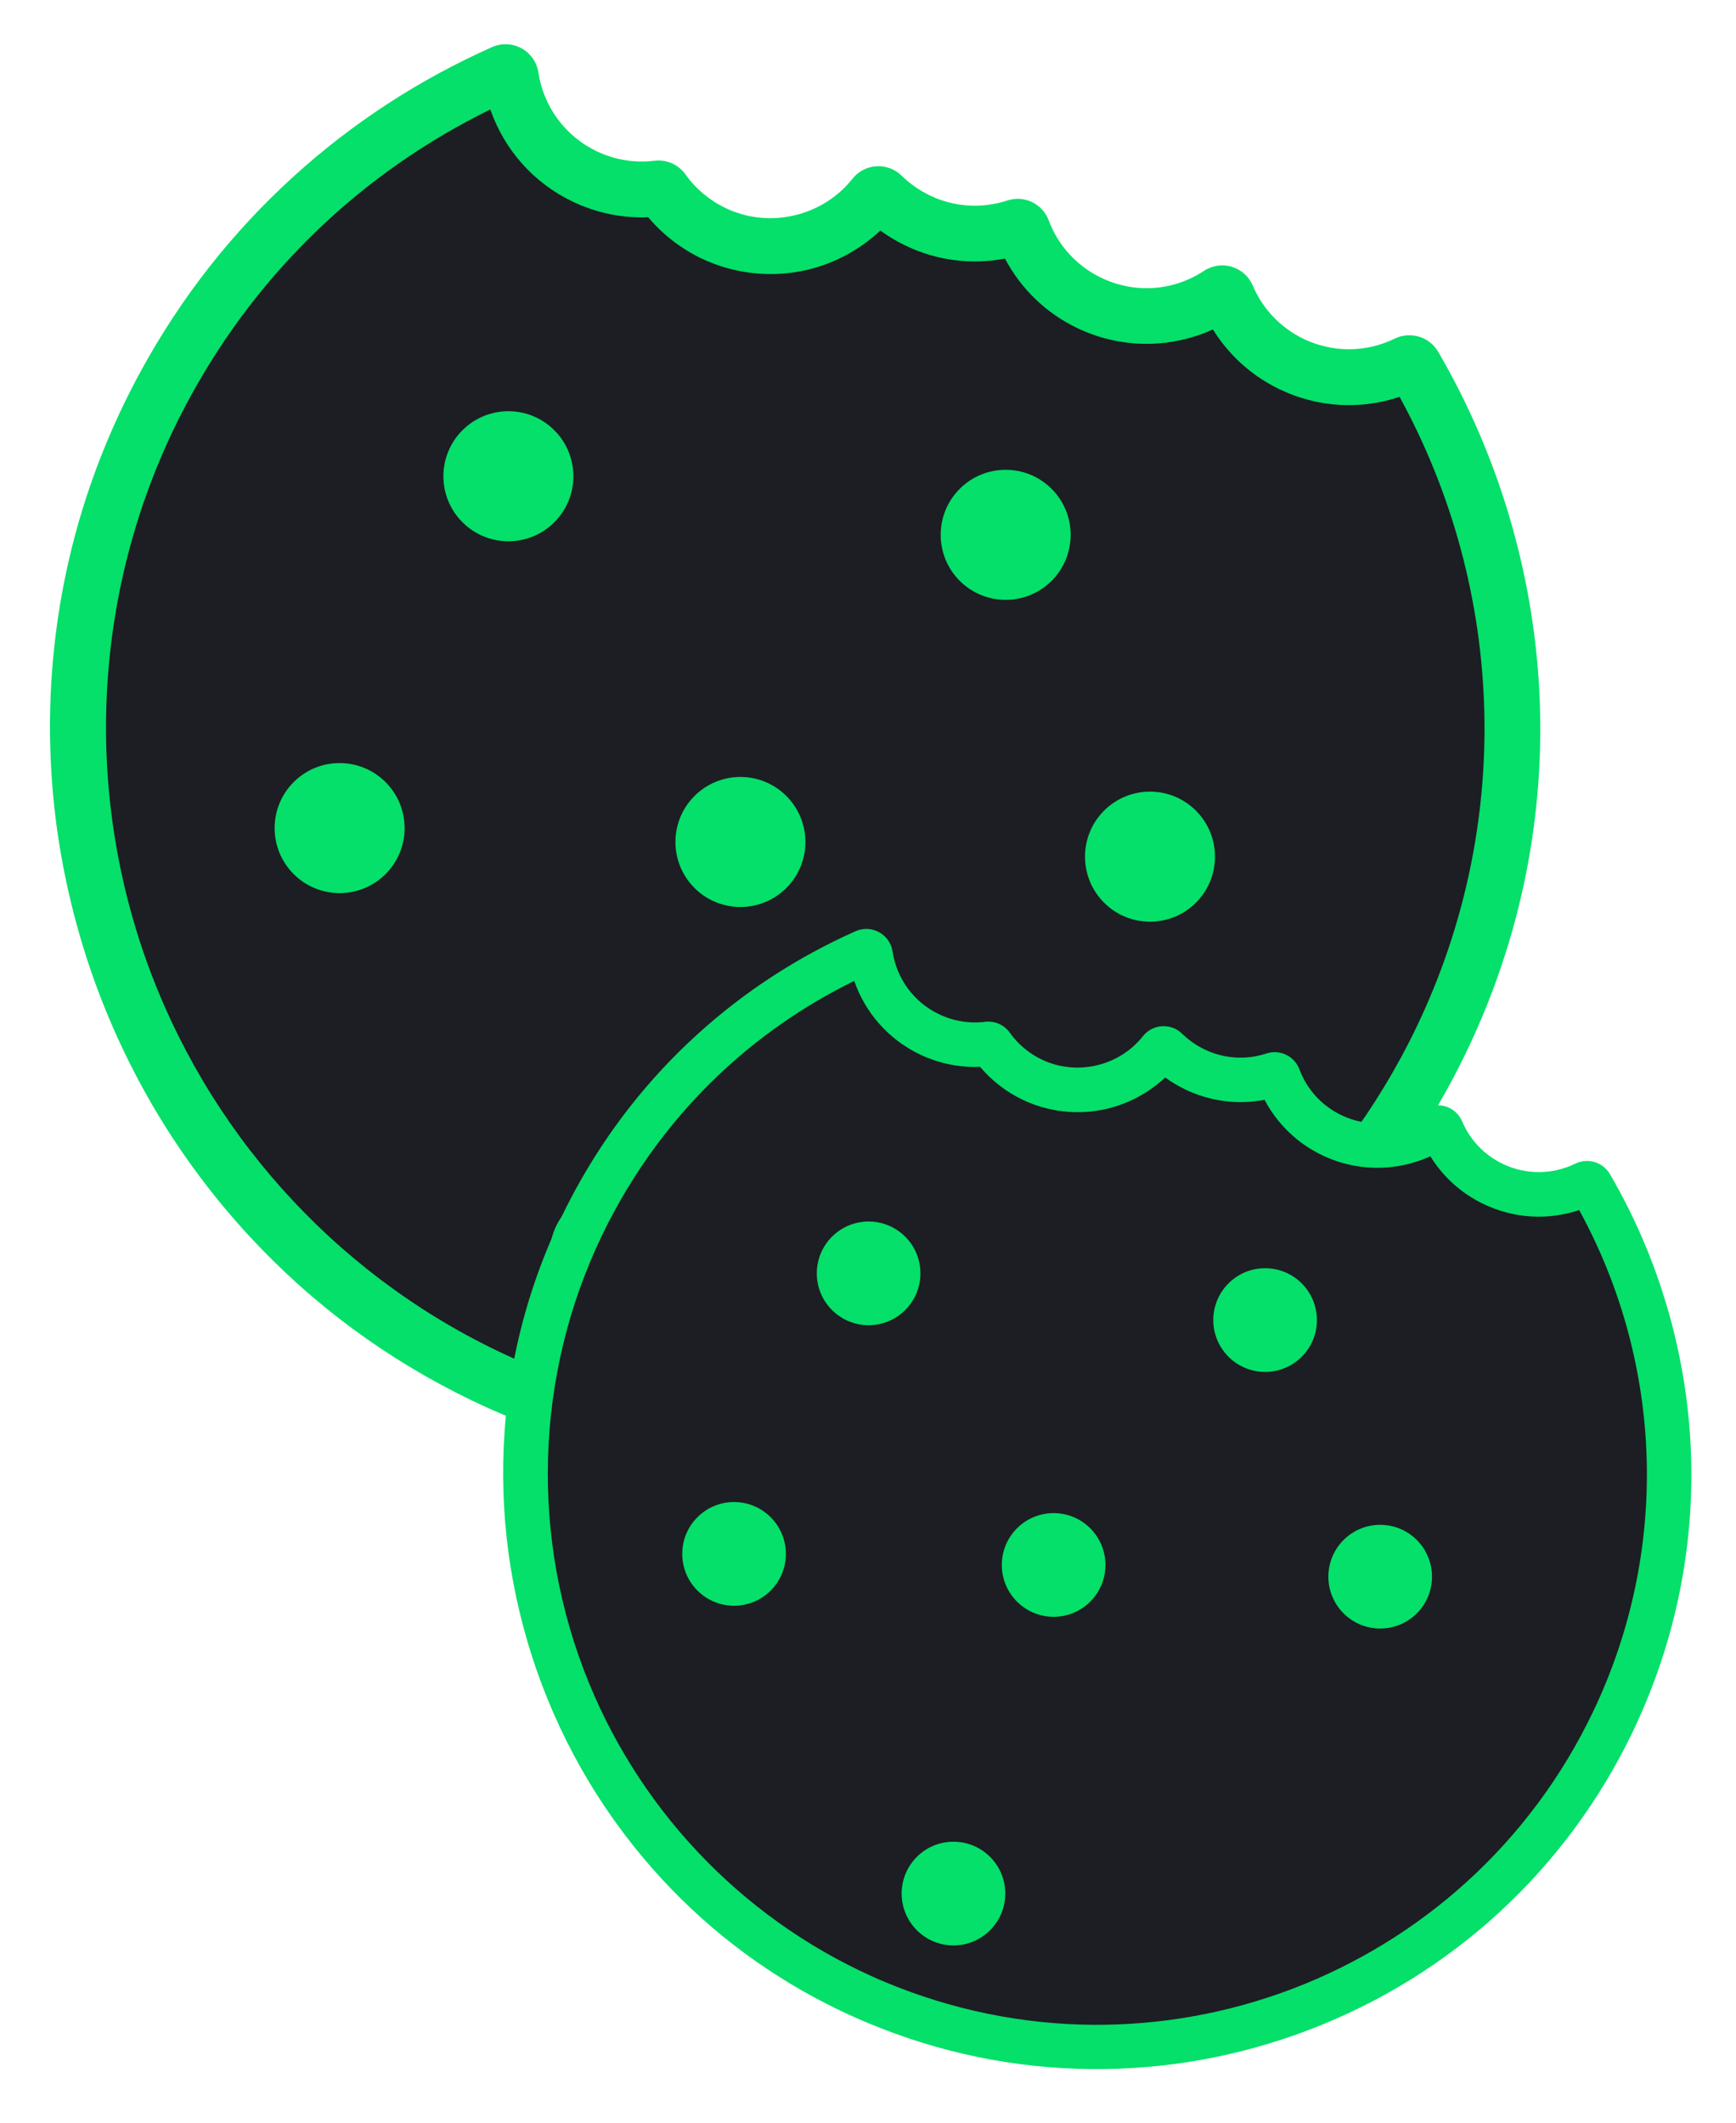 <svg width="157" height="192" viewBox="0 0 157 192" fill="none" xmlns="http://www.w3.org/2000/svg">
<g filter="url(#filter0_d)">
<path d="M44.495 4.16C45.158 4.16 53.336 11.454 53.336 11.454L61.067 14.99L63.418 19.355L79.846 14.109L90.007 17.205L94.543 23.85H106.579H111.216L113.704 30.026H126.901L131.321 37.321L137.069 55.893L134.249 83.303L113.646 112.482L82.492 126.847L59.956 125.52L42.058 120.216L21.288 102.972L8.481 76.766V52.126L16.212 27.371L32.784 10.567L44.495 4.16Z" fill="#1C1E23"/>
<path d="M42.685 122.647C35.048 118.974 28.276 113.981 22.529 107.762C19.392 104.363 16.586 100.626 14.199 96.643C11.841 92.703 9.872 88.504 8.351 84.161C6.829 79.81 5.748 75.3 5.127 70.755C4.507 66.151 4.363 61.483 4.695 56.865C5.394 47.219 8.12 37.983 12.808 29.426C16.399 22.875 21 17.009 26.495 12.008C31.824 7.153 37.882 3.206 44.495 0.262C45.36 -0.12 46.334 -0.084 47.163 0.37C47.992 0.825 48.548 1.626 48.692 2.557C49.161 5.659 51.122 8.314 53.949 9.671C55.586 10.457 57.396 10.753 59.184 10.537C60.281 10.399 61.355 10.876 61.997 11.778C62.913 13.069 64.16 14.115 65.603 14.808C69.547 16.706 74.379 15.594 77.091 12.167C77.617 11.503 78.41 11.085 79.254 11.034C80.105 10.984 80.942 11.294 81.547 11.893C82.283 12.614 83.141 13.213 84.079 13.668C86.285 14.729 88.773 14.895 91.095 14.13C92.631 13.625 94.276 14.418 94.845 15.934C95.703 18.221 97.391 20.061 99.598 21.121C102.612 22.572 106.088 22.333 108.886 20.494C109.629 20.003 110.552 19.873 111.403 20.126C112.261 20.385 112.946 21.006 113.299 21.828C114.194 23.942 115.831 25.652 117.9 26.648C120.518 27.904 123.525 27.896 126.143 26.619C127.549 25.934 129.273 26.453 130.059 27.802C135.511 37.139 138.677 47.782 139.217 58.568C139.492 64.059 139.088 69.571 138.02 74.954C136.924 80.495 135.114 85.914 132.648 91.058C125.126 106.737 112.037 118.758 95.79 124.919C87.886 127.914 79.615 129.393 71.199 129.313C62.516 129.227 54.035 127.481 45.98 124.118C44.862 123.657 43.766 123.166 42.685 122.647ZM44.343 5.897C32.783 11.568 23.437 20.501 17.228 31.85C8.755 47.32 7.255 65.783 13.103 82.487C18.598 98.172 30.122 111.016 44.971 118.151C45.937 118.613 46.918 119.061 47.92 119.472C78.519 132.25 113.739 118.808 128.105 88.879C136.83 70.704 136.232 49.535 126.576 31.886C123.02 33.077 119.155 32.853 115.722 31.201C113.22 30.003 111.136 28.12 109.694 25.79C108.15 26.497 106.477 26.922 104.783 27.052C102.259 27.247 99.713 26.764 97.42 25.667C94.6 24.31 92.329 22.117 90.886 19.382C87.857 19.967 84.72 19.563 81.901 18.213C81.093 17.824 80.329 17.369 79.615 16.85C77.776 18.574 75.497 19.808 73.016 20.4C69.807 21.157 66.396 20.789 63.418 19.361C61.572 18.473 59.934 17.203 58.622 15.645C56.264 15.739 53.92 15.255 51.771 14.223C48.245 12.535 45.598 9.519 44.343 5.897Z" fill="#04E069"/>
<path d="M50.133 43.224C52.429 40.928 52.429 37.205 50.133 34.908C47.838 32.612 44.117 32.612 41.822 34.908C39.526 37.205 39.526 40.928 41.822 43.224C44.117 45.521 47.838 45.521 50.133 43.224Z" fill="#04E069"/>
<path d="M108.159 77.625C110.454 75.328 110.454 71.605 108.159 69.309C105.863 67.012 102.142 67.012 99.847 69.309C97.552 71.605 97.552 75.328 99.847 77.625C102.142 79.921 105.863 79.921 108.159 77.625Z" fill="#04E069"/>
<path d="M71.118 76.297C73.414 74.001 73.414 70.278 71.118 67.981C68.823 65.685 65.102 65.685 62.807 67.981C60.511 70.278 60.511 74.001 62.807 76.297C65.102 78.594 68.823 78.594 71.118 76.297Z" fill="#04E069"/>
<path d="M95.106 48.522C97.402 46.225 97.402 42.502 95.106 40.206C92.811 37.909 89.09 37.909 86.795 40.206C84.5 42.502 84.5 46.225 86.795 48.522C89.09 50.818 92.811 50.818 95.106 48.522Z" fill="#04E069"/>
<path d="M34.87 75.041C37.165 72.745 37.165 69.022 34.87 66.725C32.575 64.429 28.853 64.429 26.558 66.725C24.263 69.022 24.263 72.745 26.558 75.041C28.853 77.338 32.575 77.338 34.87 75.041Z" fill="#04E069"/>
<path d="M55.6 115.288C58.846 115.288 61.478 112.655 61.478 109.408C61.478 106.16 58.846 103.527 55.6 103.527C52.355 103.527 49.723 106.16 49.723 109.408C49.723 112.655 52.355 115.288 55.6 115.288Z" fill="#04E069"/>
</g>
<g filter="url(#filter1_d)">
<path d="M77.374 83.317C77.903 83.317 84.423 89.133 84.423 89.133L90.587 91.952L92.461 95.432L105.559 91.25L113.661 93.718L117.277 99.016H126.874H130.571L132.555 103.941H143.077L146.602 109.757L151.184 124.564L148.936 146.419L132.509 169.684L107.67 181.137L89.701 180.079L75.43 175.851L58.871 162.101L48.659 141.207V121.561L54.823 101.824L68.036 88.425L77.374 83.317Z" fill="#1C1E23"/>
<path d="M75.93 177.788C69.841 174.86 64.442 170.879 59.86 165.92C57.359 163.21 55.122 160.23 53.219 157.055C51.339 153.914 49.769 150.566 48.556 147.102C47.342 143.634 46.48 140.038 45.985 136.414C45.491 132.744 45.376 129.021 45.641 125.34C46.198 117.648 48.372 110.285 52.109 103.462C54.972 98.238 58.641 93.561 63.022 89.575C67.271 85.703 72.101 82.556 77.374 80.209C78.064 79.904 78.84 79.933 79.501 80.295C80.162 80.658 80.605 81.296 80.72 82.038C81.094 84.512 82.658 86.629 84.912 87.711C86.217 88.338 87.66 88.573 89.086 88.401C89.96 88.292 90.817 88.671 91.329 89.39C92.059 90.42 93.053 91.254 94.203 91.807C97.349 93.32 101.201 92.434 103.363 89.701C103.783 89.172 104.415 88.838 105.088 88.798C105.766 88.758 106.433 89.005 106.916 89.483C107.503 90.058 108.187 90.535 108.934 90.898C110.694 91.743 112.678 91.876 114.529 91.266C115.754 90.863 117.065 91.496 117.519 92.704C118.203 94.528 119.549 95.995 121.308 96.84C123.711 97.997 126.483 97.807 128.714 96.34C129.306 95.949 130.042 95.845 130.72 96.046C131.405 96.254 131.951 96.748 132.233 97.404C132.946 99.09 134.251 100.453 135.901 101.247C137.988 102.248 140.386 102.242 142.473 101.224C143.594 100.677 144.969 101.092 145.595 102.167C149.942 109.612 152.466 118.097 152.898 126.697C153.116 131.075 152.794 135.47 151.943 139.762C151.069 144.18 149.626 148.5 147.659 152.602C141.662 165.103 131.226 174.687 118.272 179.6C111.97 181.987 105.375 183.167 98.665 183.103C91.743 183.034 84.981 181.642 78.558 178.961C77.667 178.593 76.793 178.202 75.93 177.788ZM77.253 84.702C68.036 89.224 60.584 96.346 55.634 105.395C48.878 117.729 47.682 132.45 52.345 145.768C56.726 158.274 65.914 168.514 77.753 174.204C78.524 174.572 79.306 174.929 80.105 175.257C104.501 185.445 132.583 174.727 144.037 150.865C150.994 136.374 150.517 119.495 142.818 105.423C139.983 106.373 136.902 106.194 134.165 104.877C132.169 103.922 130.508 102.421 129.358 100.562C128.127 101.126 126.793 101.466 125.442 101.569C123.43 101.724 121.4 101.339 119.572 100.465C117.323 99.383 115.512 97.634 114.362 95.454C111.947 95.92 109.446 95.598 107.198 94.522C106.554 94.211 105.945 93.849 105.375 93.435C103.909 94.81 102.092 95.793 100.114 96.265C97.555 96.869 94.836 96.576 92.461 95.437C90.989 94.729 89.684 93.716 88.638 92.474C86.757 92.549 84.889 92.163 83.175 91.341C80.364 89.995 78.253 87.59 77.253 84.702Z" fill="#04E069"/>
<path d="M81.869 114.463C83.699 112.632 83.699 109.664 81.869 107.833C80.039 106.002 77.072 106.002 75.242 107.833C73.412 109.664 73.412 112.632 75.242 114.463C77.072 116.294 80.039 116.294 81.869 114.463Z" fill="#04E069"/>
<path d="M128.134 141.892C129.964 140.061 129.964 137.092 128.134 135.261C126.304 133.43 123.337 133.43 121.507 135.261C119.677 137.092 119.677 140.061 121.507 141.892C123.337 143.723 126.304 143.723 128.134 141.892Z" fill="#04E069"/>
<path d="M98.601 140.832C100.431 139.001 100.431 136.033 98.601 134.202C96.771 132.371 93.804 132.371 91.974 134.202C90.144 136.033 90.144 139.001 91.974 140.832C93.804 142.663 96.771 142.663 98.601 140.832Z" fill="#04E069"/>
<path d="M117.727 118.687C119.557 116.856 119.557 113.887 117.727 112.056C115.897 110.225 112.93 110.225 111.1 112.056C109.27 113.887 109.27 116.856 111.1 118.687C112.93 120.518 115.897 120.518 117.727 118.687Z" fill="#04E069"/>
<path d="M69.7 139.831C71.53 138 71.53 135.032 69.7 133.201C67.87 131.37 64.903 131.37 63.073 133.201C61.243 135.032 61.243 138 63.073 139.831C64.903 141.662 67.87 141.662 69.7 139.831Z" fill="#04E069"/>
<path d="M86.229 171.921C88.817 171.921 90.915 169.821 90.915 167.232C90.915 164.643 88.817 162.543 86.229 162.543C83.641 162.543 81.543 164.643 81.543 167.232C81.543 169.821 83.641 171.921 86.229 171.921Z" fill="#04E069"/>
</g>
<defs>
<filter id="filter0_d" x="0.521" y="0" width="142.779" height="137.316" filterUnits="userSpaceOnUse" color-interpolation-filters="sRGB">
<feFlood flood-opacity="0" result="BackgroundImageFix"/>
<feColorMatrix in="SourceAlpha" type="matrix" values="0 0 0 0 0 0 0 0 0 0 0 0 0 0 0 0 0 0 127 0"/>
<feOffset dy="4"/>
<feGaussianBlur stdDeviation="2"/>
<feColorMatrix type="matrix" values="0 0 0 0 0 0 0 0 0 0 0 0 0 0 0 0 0 0 0.25 0"/>
<feBlend mode="normal" in2="BackgroundImageFix" result="effect1_dropShadow"/>
<feBlend mode="normal" in="SourceGraphic" in2="effect1_dropShadow" result="shape"/>
</filter>
<filter id="filter1_d" x="41.502" y="80" width="115.462" height="111.106" filterUnits="userSpaceOnUse" color-interpolation-filters="sRGB">
<feFlood flood-opacity="0" result="BackgroundImageFix"/>
<feColorMatrix in="SourceAlpha" type="matrix" values="0 0 0 0 0 0 0 0 0 0 0 0 0 0 0 0 0 0 127 0"/>
<feOffset dy="4"/>
<feGaussianBlur stdDeviation="2"/>
<feColorMatrix type="matrix" values="0 0 0 0 0 0 0 0 0 0 0 0 0 0 0 0 0 0 0.25 0"/>
<feBlend mode="normal" in2="BackgroundImageFix" result="effect1_dropShadow"/>
<feBlend mode="normal" in="SourceGraphic" in2="effect1_dropShadow" result="shape"/>
</filter>
</defs>
</svg>
